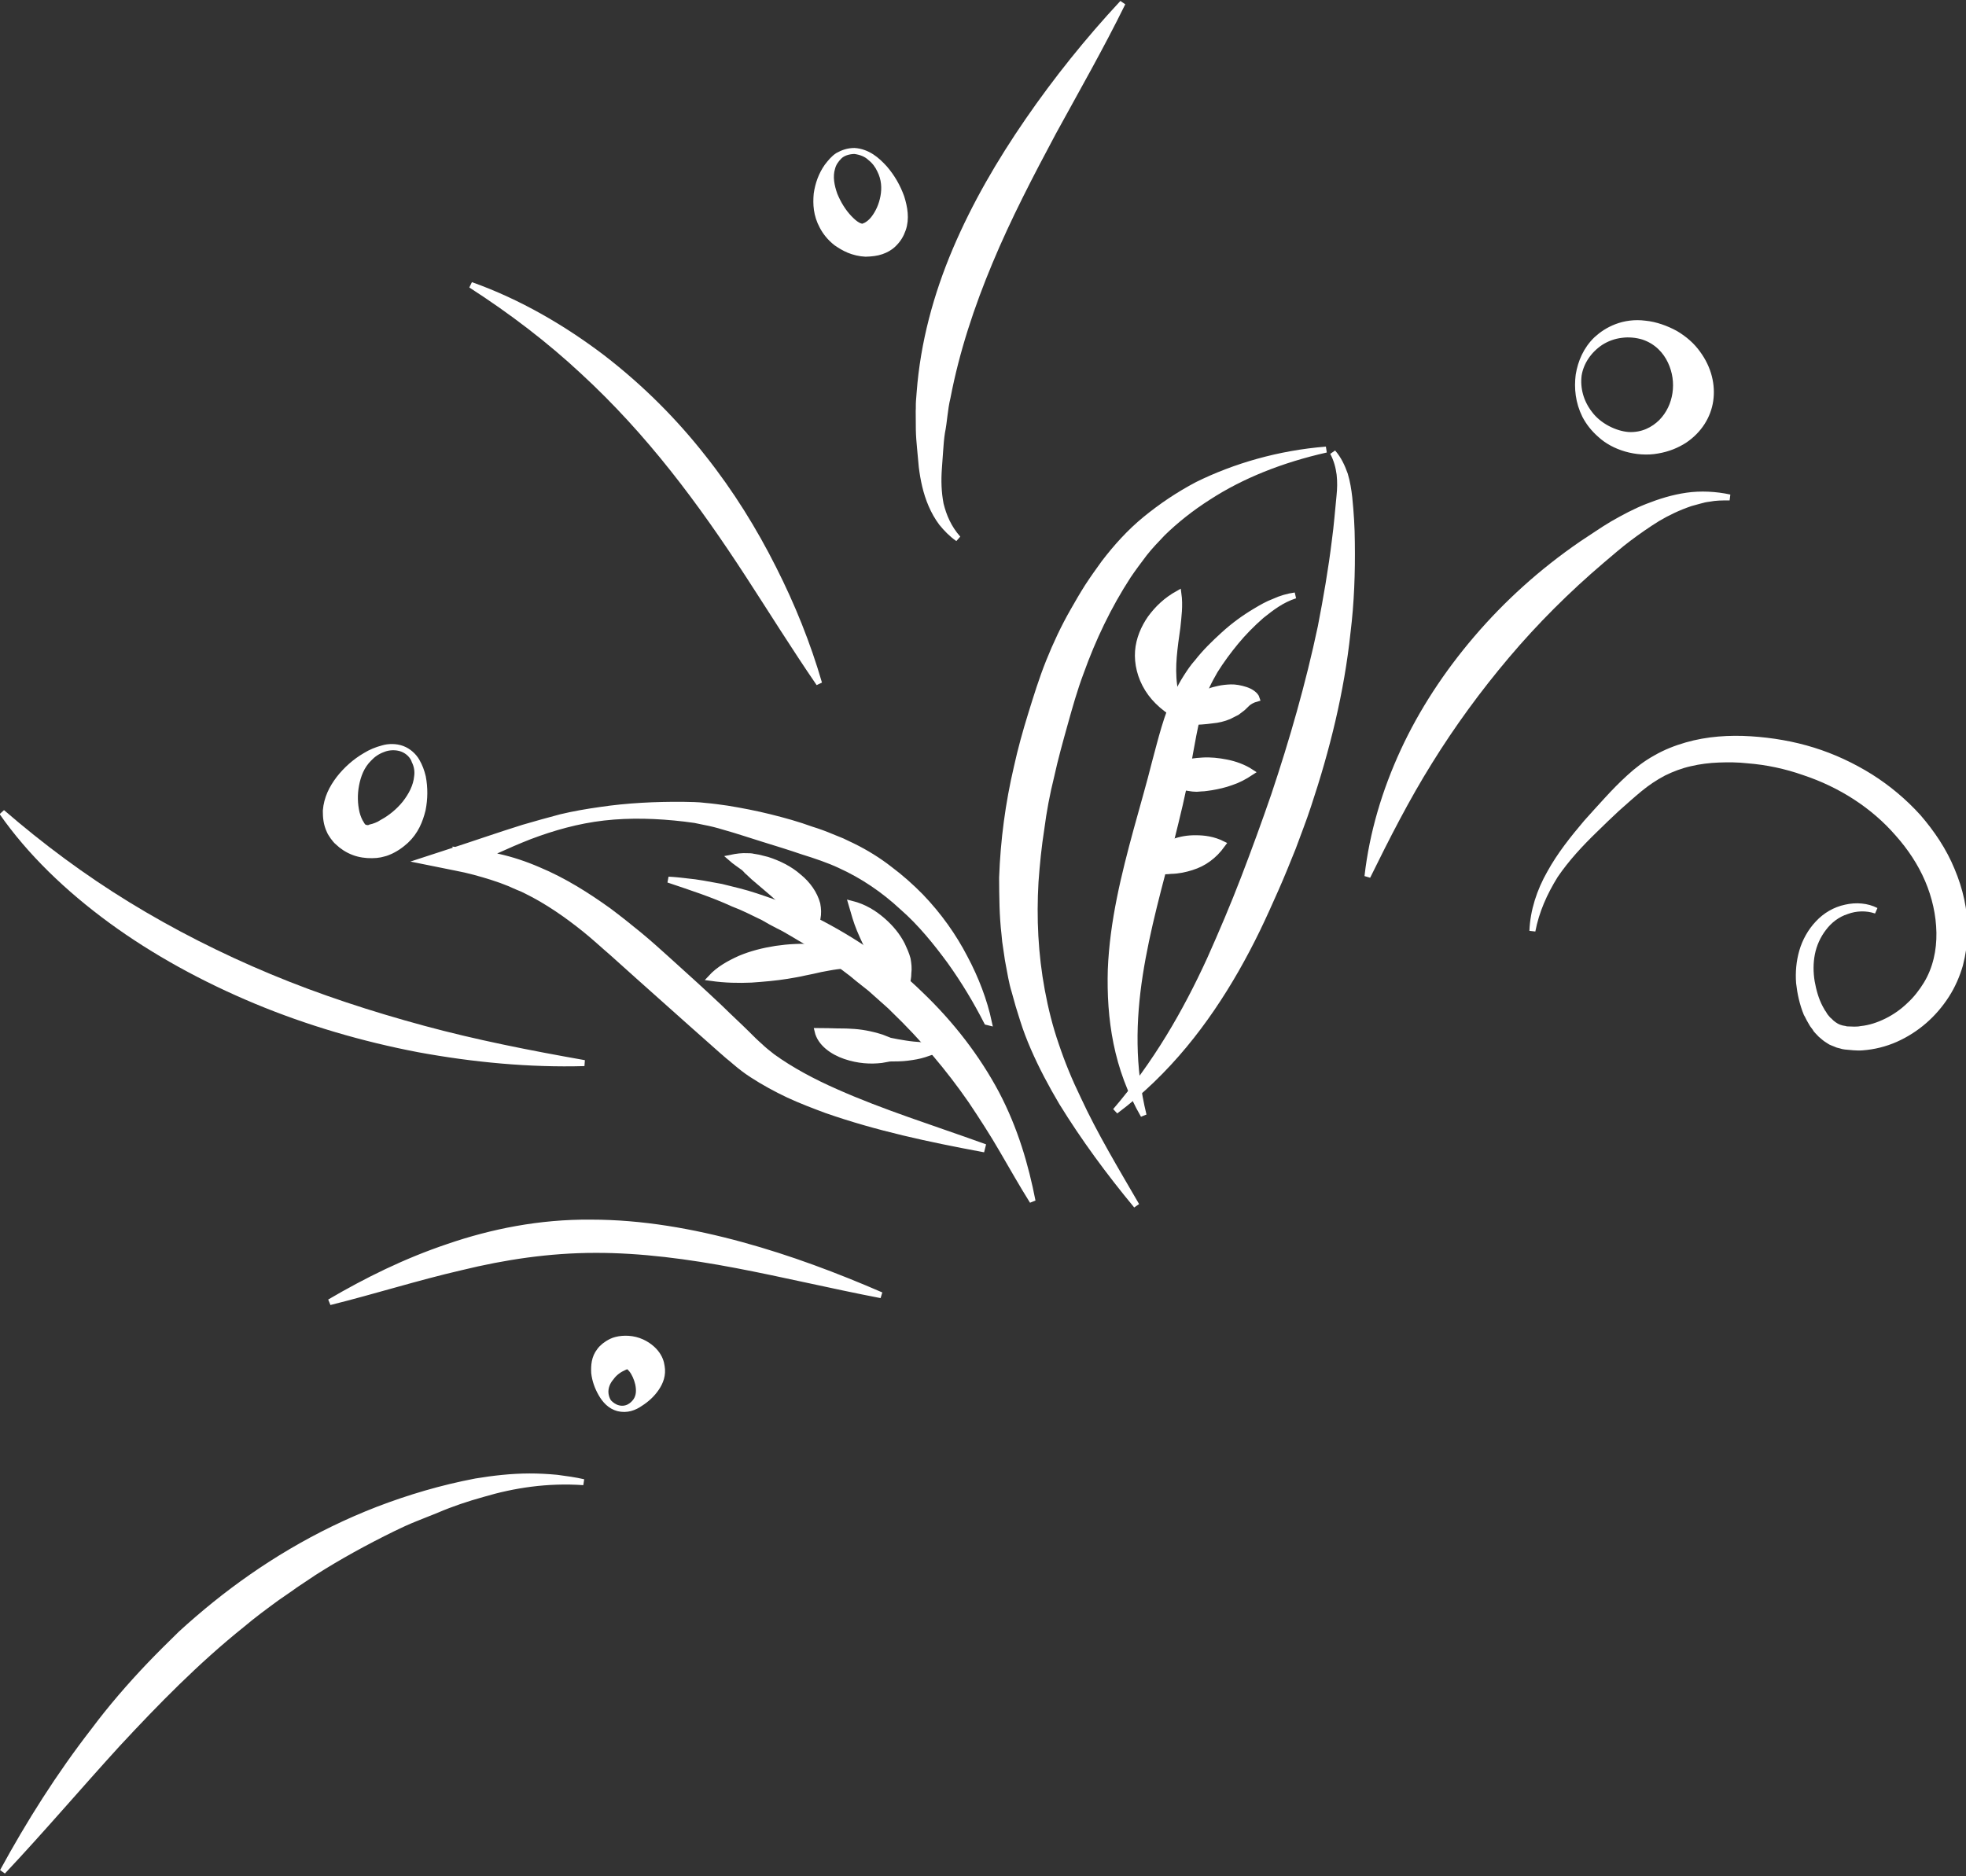 <svg viewBox="0 0 329 314" fill="none" xmlns="http://www.w3.org/2000/svg">
<rect x="0" y="0" width="329" height="314" fill="#333333" stroke="none"/>
<path d="M147.452 216.781C139.232 215.202 131.189 213.268 123.22 211.751C115.251 210.234 107.256 209.176 99.614 209.201C91.888 209.206 84.415 210.336 77.136 212.113C69.79 213.806 62.653 216.082 55.176 217.942C61.307 214.353 67.794 211.118 75.061 208.674C82.245 206.21 90.291 204.558 98.885 204.637C107.41 204.631 115.912 206.148 124.06 208.373C132.124 210.578 139.918 213.513 147.452 216.781Z" fill="white" stroke="white"/>
<path d="M160.324 90.15C159.263 89.421 158.347 88.463 157.598 87.546C156.865 86.567 156.314 85.567 155.863 84.525C154.961 82.441 154.523 80.273 154.253 78.147L153.965 75.02C153.864 73.999 153.778 72.915 153.761 71.915C153.759 70.851 153.741 69.851 153.739 68.788C153.78 68.266 153.737 67.725 153.778 67.203L153.9 65.64C154.522 57.426 156.696 49.399 159.91 41.83C163.124 34.261 167.311 27.067 172.036 20.206C176.761 13.345 182.041 6.754 187.859 0.497C184.257 7.837 180.17 14.989 176.266 22.121C172.445 29.274 168.708 36.447 165.624 43.849C162.555 51.188 160.057 58.736 158.562 66.533C158.079 68.472 158.031 70.453 157.632 72.412C157.483 73.371 157.401 74.414 157.335 75.394L157.121 78.395C156.974 80.418 157.024 82.356 157.409 84.378C157.894 86.358 158.728 88.359 160.324 90.15Z" fill="white" stroke="white"/>
<path d="M137.072 114.387C132.903 108.303 129.099 102.176 125.18 96.154C121.261 90.132 117.144 84.194 112.615 78.485C108.086 72.776 103.144 67.296 97.509 62.109C91.957 56.943 85.695 52.131 78.807 47.695C86.883 50.567 94.319 54.94 100.816 59.877C107.298 64.876 112.908 70.522 117.626 76.543C122.36 82.502 126.216 88.774 129.425 95.151C132.581 101.382 135.158 107.801 137.072 114.387Z" fill="white" stroke="white"/>
<path d="M216.738 99.664C214.42 100.415 212.762 101.73 211.103 103.044C209.512 104.442 208.089 105.881 206.817 107.424C205.546 108.968 204.342 110.594 203.305 112.263C202.837 113.076 202.353 113.952 201.968 114.786C201.583 115.62 201.266 116.537 201.032 117.475C199.947 121.124 199.364 124.897 198.651 128.838C197.937 132.778 196.988 136.593 196.04 140.409C194.058 148.019 191.925 155.524 190.743 163.134C189.561 170.743 189.383 178.602 191.372 186.668C189.14 182.792 187.67 178.707 186.831 174.58C185.993 170.454 185.771 166.347 185.884 162.324C186.208 154.235 188.137 146.48 190.202 138.891C191.234 135.096 192.35 131.322 193.284 127.569C194.3 123.837 195.197 119.876 197.013 116.144C197.429 115.185 197.913 114.309 198.496 113.391C199.08 112.474 199.648 111.619 200.383 110.805C201.685 109.137 203.208 107.656 204.814 106.196C206.42 104.735 208.163 103.442 210.14 102.273C211.08 101.71 212.118 101.105 213.193 100.708C214.3 100.186 215.542 99.831 216.738 99.664Z" fill="white" stroke="white"/>
<path d="M198.944 120.875C198.555 119.582 199.018 118.435 199.669 117.601C200.42 116.725 201.359 116.162 202.351 115.744C202.847 115.536 203.411 115.41 203.975 115.285C204.538 115.159 205.27 115.075 205.985 115.054C206.701 115.033 207.553 115.178 208.457 115.47C209.278 115.74 210.12 116.282 210.314 116.928C209.552 117.137 209.124 117.429 208.795 117.679L207.977 118.472C207.648 118.722 207.319 118.972 206.991 119.223C206.579 119.452 206.083 119.661 205.67 119.891C204.778 120.266 203.833 120.496 202.835 120.58C201.639 120.748 200.558 120.811 198.944 120.875Z" fill="white" stroke="white"/>
<path d="M196.091 131.987C195.636 131.675 195.463 131.3 195.389 130.883C195.315 130.466 195.424 130.028 195.601 129.674C195.955 128.965 196.612 128.464 197.238 128.088C197.552 127.9 197.933 127.796 198.314 127.691C198.695 127.587 198.977 127.524 199.343 127.482C199.99 127.378 200.622 127.336 201.254 127.294C202.518 127.209 203.903 127.355 205.256 127.625C206.61 127.895 208.084 128.394 209.381 129.248C208.212 130.02 207.189 130.563 206.03 130.939C204.955 131.335 203.827 131.586 202.715 131.775C202.166 131.837 201.602 131.963 201.07 131.963C200.803 131.963 200.521 132.026 200.255 132.026C199.988 132.026 199.821 131.985 199.555 131.985C199.121 131.944 198.619 131.819 198.102 131.757C197.653 131.778 196.984 131.611 196.091 131.987Z" fill="white" stroke="white"/>
<path d="M191.614 145.352C192.009 144.122 192.676 143.225 193.562 142.516C194.365 141.786 195.373 141.305 196.448 140.909C197.523 140.512 198.735 140.282 200.151 140.302C201.483 140.301 203.034 140.488 204.614 141.279C203.801 142.405 203.097 143.093 202.226 143.74C201.354 144.387 200.446 144.825 199.387 145.16C198.327 145.494 197.199 145.745 195.95 145.766C194.671 145.913 193.354 145.851 191.614 145.352Z" fill="white" stroke="white"/>
<path d="M197.517 120.187C195.263 118.896 193.338 117.355 192.07 115.313C190.802 113.271 190.296 111.02 190.444 108.997C190.591 106.975 191.424 105.057 192.528 103.472C193.732 101.845 195.14 100.469 197.201 99.321C197.487 101.384 197.203 103.24 197.034 104.991C196.781 106.721 196.559 108.327 196.421 109.953C196.299 111.516 196.276 113.038 196.488 114.685C196.715 116.269 197.314 118.145 197.517 120.187Z" fill="white" stroke="white"/>
<path d="M172.792 201.042C171.011 198.208 169.412 195.353 167.73 192.478C166.116 189.685 164.319 186.914 162.506 184.205C158.782 178.829 154.463 173.704 149.517 168.954C148.957 168.35 148.215 167.766 147.639 167.225L145.677 165.475L143.6 163.829L142.569 162.975C142.198 162.684 141.894 162.475 141.523 162.184L139.43 160.601C138.672 160.08 137.982 159.643 137.223 159.122C135.79 158.102 134.158 157.164 132.61 156.248C131.837 155.79 131.063 155.332 130.189 154.916C129.4 154.52 128.542 154.041 127.768 153.583L125.232 152.354C124.83 152.188 124.359 151.938 123.957 151.772L122.665 151.251C119.241 149.669 115.54 148.483 111.855 147.235C112.822 147.276 113.773 147.379 114.807 147.504L116.275 147.67C116.793 147.732 117.211 147.836 117.728 147.898C118.663 148.064 119.682 148.251 120.701 148.438C121.705 148.688 122.625 148.917 123.628 149.166C125.551 149.644 127.428 150.31 129.388 150.997C130.376 151.309 131.249 151.725 132.138 152.079C133.026 152.433 133.999 152.808 134.856 153.287C141.993 156.722 148.615 161.158 153.901 166.325C159.285 171.449 163.564 177.096 166.714 182.993C169.849 188.953 171.621 195.039 172.792 201.042Z" fill="white" stroke="white"/>
<path d="M136.809 172.568C138.141 172.567 139.108 172.608 139.991 172.629C140.874 172.649 141.589 172.628 142.373 172.69C143.956 172.751 145.659 173.042 147.551 173.645C148.038 173.833 148.524 174.02 148.926 174.187C149.344 174.291 149.778 174.332 150.196 174.436C151.048 174.581 151.983 174.748 152.851 174.83C154.585 174.996 156.419 175.12 158.142 174.619C157.636 175.224 156.895 175.703 156.018 176.017C155.141 176.33 154.264 176.643 153.335 176.81C152.405 176.978 151.392 177.124 150.41 177.146C149.877 177.146 149.428 177.167 148.895 177.167C148.431 177.251 147.966 177.335 147.501 177.418C145.673 177.628 143.657 177.525 141.446 176.776C139.318 176.048 137.278 174.611 136.809 172.568Z" fill="white" stroke="white"/>
<path d="M143.262 161.62C140.811 161.476 139.203 161.873 137.344 162.207C136.498 162.395 135.553 162.625 134.624 162.793C133.679 163.023 132.665 163.169 131.736 163.336C129.793 163.65 127.798 163.818 125.719 163.965C123.656 164.05 121.441 164.031 118.954 163.678C120.294 162.218 122.042 161.258 123.843 160.444C125.727 159.65 127.716 159.149 129.842 158.814C130.855 158.668 131.952 158.542 133.116 158.499C134.198 158.436 135.431 158.477 136.632 158.643C137.834 158.809 139.104 159.059 140.312 159.558C141.451 159.974 142.597 160.724 143.262 161.62Z" fill="white" stroke="white"/>
<path d="M135.634 155.871C134.31 154.413 133.342 153.309 132.342 152.329C131.342 151.35 130.395 150.517 129.38 149.6L126.084 146.788L125.221 145.976L125.001 145.788L124.865 145.622C124.797 145.538 124.645 145.434 124.509 145.268C123.834 144.768 122.992 144.226 122.265 143.58C123.293 143.371 124.124 143.246 125.174 143.308C125.44 143.307 125.707 143.307 126.041 143.39L126.893 143.536C127.395 143.661 127.896 143.785 128.398 143.91C130.29 144.514 132.188 145.45 133.643 146.742C135.197 147.992 136.307 149.596 136.77 151.305C137.081 152.91 136.928 154.599 135.634 155.871Z" fill="white" stroke="white"/>
<path d="M150.533 167.015C149.01 165.64 148.219 164.181 147.48 162.868L145.603 159.347C145.016 158.138 144.428 156.929 143.872 155.595C143.316 154.262 142.942 152.907 142.464 151.26C144.638 151.801 146.322 152.884 147.709 154.092C149.095 155.3 150.184 156.634 150.96 158.155C151.306 158.905 151.653 159.656 151.884 160.51C152.032 161.344 152.112 162.094 152.009 162.866C152.016 164.262 151.507 165.597 150.533 167.015Z" fill="white" stroke="white"/>
<path d="M289.452 83.263C288.303 83.243 287.055 83.265 286.026 83.474C285.478 83.537 284.914 83.662 284.433 83.808C283.953 83.954 283.389 84.08 282.909 84.226C280.873 84.915 279.057 85.792 277.392 86.773C275.712 87.816 274.1 88.943 272.571 90.09C271.043 91.237 269.567 92.531 268.107 93.762C262.25 98.747 256.931 104.066 252.152 109.718C247.372 115.37 243.063 121.272 239.209 127.487C235.371 133.639 232.071 140.124 228.839 146.692C229.661 139.458 231.769 132.411 234.849 125.738C237.929 119.066 242.081 112.726 247.09 106.865C252.099 101.005 257.95 95.686 264.696 91.054L267.247 89.364C268.103 88.779 268.943 88.258 269.882 87.694C271.745 86.63 273.592 85.628 275.659 84.814C277.726 84 279.945 83.29 282.337 82.955C284.546 82.641 287.095 82.743 289.452 83.263Z" fill="white" stroke="white"/>
<path d="M97.79 177.939C88.67 178.195 79.297 177.325 70.042 175.621C60.803 173.855 51.531 171.151 42.843 167.529C34.154 163.907 25.866 159.389 18.579 154.057C11.293 148.725 4.992 142.641 0.346 135.974C6.923 141.66 13.89 146.847 21.364 151.428C28.837 156.01 36.8 160.049 45.087 163.504C53.373 166.96 61.997 169.769 70.814 172.161C79.548 174.532 88.52 176.298 97.79 177.939Z" fill="white" stroke="white"/>
<path d="M264.183 62.766C264.544 60.598 265.423 58.492 267.175 56.803C268.093 55.968 269.162 55.238 270.535 54.716C271.908 54.194 273.569 53.943 275.288 54.171C277.023 54.337 278.816 54.982 280.379 55.836C281.927 56.752 283.162 57.856 284.084 59.148C285.943 61.669 286.575 64.483 286.204 67.047C285.832 69.612 284.343 72.031 281.891 73.679C280.623 74.493 279.135 75.119 277.375 75.412C275.699 75.725 273.782 75.581 272.125 75.102C270.384 74.603 268.905 73.77 267.821 72.77C266.655 71.749 265.853 70.687 265.25 69.541C264.128 67.269 263.905 64.955 264.183 62.766ZM264.183 62.766C263.905 64.955 264.478 67.29 266.028 69.269C266.761 70.249 267.792 71.103 268.969 71.727C270.145 72.352 271.384 72.726 272.518 72.809C274.884 72.933 276.732 71.931 278.025 70.659C279.333 69.324 280.103 67.656 280.372 65.863C280.64 64.07 280.391 62.215 279.578 60.485C278.765 58.755 277.305 57.13 275.01 56.36C273.855 56.007 272.554 55.882 271.358 56.05C270.078 56.196 268.904 56.635 267.85 57.303C265.826 58.659 264.529 60.661 264.183 62.766Z" fill="white" stroke="white"/>
<path d="M142.986 25.268C144.036 25.33 145.008 25.705 145.85 26.246C146.692 26.788 147.404 27.496 148.032 28.183C149.273 29.621 150.201 31.247 150.831 32.997C151.377 34.727 151.71 36.603 151.092 38.375C150.775 39.293 150.291 40.168 149.373 41.003C148.914 41.42 148.288 41.796 147.51 42.067C146.732 42.339 145.818 42.443 144.836 42.465C143.869 42.424 142.866 42.174 142.061 41.841C141.256 41.508 140.566 41.071 139.959 40.654C138.844 39.779 138.111 38.8 137.629 37.883C136.596 35.966 136.515 34.152 136.668 32.464C136.905 30.796 137.477 29.211 138.436 27.856C138.957 27.188 139.478 26.521 140.219 26.041C141.043 25.582 141.92 25.269 142.986 25.268ZM142.986 25.268C142.004 25.29 141.043 25.582 140.454 26.166C139.865 26.75 139.443 27.376 139.256 28.126C138.815 29.544 139.126 31.149 139.651 32.608C140.26 34.088 141.083 35.421 142.067 36.463C142.559 36.984 143.066 37.442 143.537 37.692C144.007 37.942 144.19 37.921 144.274 37.942C144.357 37.962 144.357 37.962 144.457 37.921C144.54 37.941 144.556 37.879 144.655 37.837C144.754 37.795 144.853 37.754 144.952 37.712C145.365 37.482 145.808 37.128 146.199 36.627C146.981 35.626 147.558 34.375 147.832 32.916C148.091 31.519 148.03 29.976 147.255 28.455C146.908 27.705 146.379 26.976 145.636 26.392C144.993 25.767 144.02 25.393 142.986 25.268Z" fill="white" stroke="white"/>
<path d="M67.313 125.332C68.369 125.728 69.232 126.54 69.73 127.395C70.228 128.249 70.543 129.124 70.759 130.041C71.107 131.855 71.09 133.71 70.722 135.545C70.271 137.358 69.554 139.172 67.932 140.695C67.129 141.425 66.143 142.176 64.77 142.698C64.473 142.824 64.008 142.907 63.627 143.012C63.162 143.095 62.796 143.137 62.264 143.138C61.282 143.159 60.163 143.014 59.191 142.639C58.135 142.244 57.225 141.619 56.581 140.994C56.21 140.702 56.021 140.39 55.749 140.056C55.56 139.744 55.288 139.41 55.183 139.119C54.596 137.91 54.526 136.763 54.524 135.7C54.687 133.616 55.556 131.906 56.744 130.342C57.917 128.84 59.408 127.484 61.172 126.462C62.012 125.94 63.004 125.523 64.048 125.251C65.009 124.958 66.257 124.937 67.313 125.332ZM67.313 125.332C66.257 124.937 64.993 125.021 64.1 125.397C63.124 125.752 62.368 126.294 61.763 126.941C60.47 128.213 59.898 129.798 59.593 131.382C59.288 132.967 59.333 134.572 59.675 136.052C59.854 136.76 60.132 137.427 60.457 137.906C60.509 138.052 60.593 138.073 60.645 138.219C60.714 138.302 60.782 138.386 60.865 138.406C61.017 138.511 61.017 138.511 61.1 138.531C61.1 138.531 61.184 138.552 61.351 138.594C61.435 138.615 61.534 138.573 61.618 138.594C61.717 138.552 61.884 138.593 61.999 138.489C62.563 138.364 63.341 138.092 63.982 137.654C65.418 136.882 66.763 135.755 67.79 134.483C68.832 133.148 69.655 131.626 69.808 129.938C69.927 129.104 69.794 128.207 69.38 127.374C69.133 126.582 68.369 125.728 67.313 125.332Z" fill="white" stroke="white"/>
<path d="M103.47 235.708C102.132 235.375 101.231 234.354 100.613 233.27C99.994 232.187 99.574 231.02 99.436 229.79C99.382 228.581 99.442 227.267 100.354 226.1C100.76 225.536 101.433 224.973 102.341 224.535C103.249 224.097 104.811 223.887 106.316 224.261C107.821 224.636 109.019 225.531 109.7 226.365C110.38 227.198 110.627 227.99 110.723 228.678C110.981 230.137 110.503 231.347 109.805 232.368C109.107 233.39 108.189 234.225 107.135 234.892C106.165 235.581 104.891 236.061 103.47 235.708ZM103.47 235.708C104.138 235.874 104.786 235.769 105.297 235.498C105.809 235.227 106.169 234.851 106.445 234.455C107.013 233.6 106.995 232.599 106.795 231.62C106.579 230.703 106.18 229.807 105.704 229.223C105.431 228.89 105.212 228.702 105.06 228.598C104.908 228.494 104.961 228.64 105.128 228.682C105.295 228.723 105.41 228.619 105.227 228.64C105.044 228.661 104.679 228.703 104.366 228.89C103.671 229.183 102.816 229.767 102.264 230.559C101.643 231.269 101.227 232.228 101.328 233.249C101.387 233.728 101.529 234.229 101.854 234.708C102.277 235.145 102.801 235.541 103.47 235.708Z" fill="white" stroke="white"/>
<path d="M97.649 248.081C91.567 247.661 85.931 248.538 80.764 250.073C78.161 250.794 75.561 251.662 73.154 252.694C71.912 253.191 70.671 253.689 69.429 254.187C68.187 254.685 67.022 255.219 65.82 255.808C61.163 258.09 56.7 260.537 52.469 263.239L49.364 265.315C48.356 266.069 47.307 266.73 46.336 267.428C44.355 268.88 42.375 270.331 40.512 271.91C32.901 278.006 26.18 284.886 19.69 291.875C13.276 298.901 7.095 306.181 0.454 313.244C4.908 305.072 9.861 297.21 15.732 289.638C18.572 285.843 21.719 282.193 25.096 278.652C26.766 276.909 28.55 275.148 30.297 273.441C32.121 271.771 34.021 270.137 35.998 268.54C43.869 262.205 52.934 256.653 63.285 252.651C68.442 250.678 73.872 249.051 79.655 247.954C82.605 247.47 85.559 247.131 88.595 247.122C90.113 247.117 91.671 247.204 93.192 247.345C94.677 247.542 96.161 247.738 97.649 248.081Z" fill="white" stroke="white"/>
<path d="M256.439 155.82C256.566 152.488 257.649 149.141 259.377 146.12C261.047 143.081 263.248 140.332 265.464 137.713C266.64 136.393 267.795 135.129 268.95 133.865C270.105 132.601 271.317 131.355 272.644 130.145C273.97 128.934 275.39 127.815 277.055 126.897C278.662 125.961 280.437 125.265 282.208 124.755C285.75 123.734 289.447 123.511 292.982 123.737C296.517 123.963 300.044 124.561 303.409 125.609C306.774 126.656 309.977 128.152 312.98 130.023C315.926 131.877 318.653 134.161 321.01 136.768C323.289 139.413 325.276 142.341 326.623 145.632C327.991 148.868 328.817 152.372 328.76 156.038C328.742 157.843 328.455 159.689 327.997 161.482C327.481 163.257 326.718 165.017 325.709 166.576C323.673 169.751 320.768 172.344 317.214 173.922C315.476 174.693 313.591 175.167 311.637 175.308C311.176 175.353 310.68 175.323 310.183 175.293C309.686 175.263 309.266 175.195 308.77 175.165C308.521 175.15 308.293 175.079 308.008 174.991C307.78 174.92 307.474 174.887 307.266 174.76L306.545 174.473C306.317 174.402 306.13 174.219 305.865 174.074C305.392 173.802 305.074 173.453 304.679 173.143C304.491 172.96 304.361 172.794 304.173 172.611C303.986 172.428 303.855 172.262 303.745 172.041L303.317 171.47L302.966 170.862C302.725 170.475 302.562 170.049 302.321 169.662C301.647 168.016 301.263 166.273 301.069 164.527C300.933 162.799 301.086 160.974 301.581 159.255C302.076 157.536 302.99 155.885 304.223 154.582C305.476 153.224 307.083 152.288 308.87 151.908C310.601 151.51 312.454 151.65 313.949 152.427C312.373 151.874 310.573 151.938 309.03 152.52C307.45 153.027 306.128 154.052 305.144 155.369C304.18 156.63 303.518 158.109 303.218 159.639C302.919 161.169 302.924 162.732 303.179 164.31C303.453 165.831 303.862 167.332 304.58 168.679C304.784 168.993 304.911 169.344 305.135 169.601L305.412 170.062L305.767 170.485C305.898 170.65 305.991 170.742 306.142 170.851L306.517 171.218C306.762 171.419 307.063 171.637 307.328 171.782C307.499 171.836 307.593 171.927 307.764 171.98L308.221 172.122C308.392 172.176 308.526 172.155 308.697 172.208C308.868 172.262 308.982 172.297 309.174 172.294C309.556 172.288 309.919 172.339 310.302 172.333C310.684 172.327 311.067 172.322 311.413 172.242C312.928 172.089 314.373 171.602 315.765 170.912C317.157 170.221 318.439 169.309 319.513 168.269C320.644 167.248 321.608 165.987 322.38 164.729C323.945 162.156 324.602 159.114 324.55 156.101C324.497 153.088 323.814 150.065 322.61 147.255C321.405 144.446 319.68 141.848 317.604 139.517C313.531 134.815 308.017 131.288 301.898 129.259C298.859 128.189 295.678 127.511 292.469 127.261C290.884 127.08 289.239 127.068 287.631 127.129C286.022 127.19 284.43 127.382 282.834 127.759C281.315 128.098 279.773 128.679 278.381 129.37C276.968 130.117 275.63 131.011 274.364 132.054C273.099 133.096 271.87 134.212 270.564 135.366C269.315 136.539 268.066 137.711 266.874 138.901C264.434 141.263 262.144 143.735 260.249 146.516C258.428 149.446 257.063 152.518 256.439 155.82Z" fill="white" stroke="white"/>
<path d="M221.921 75.25C214.491 76.922 207.794 79.574 202.18 83.225C199.331 85.04 196.786 87.064 194.559 89.233C193.48 90.36 192.401 91.486 191.489 92.654C190.561 93.884 189.634 95.115 188.79 96.366C185.482 101.454 182.88 106.918 180.849 112.589C179.799 115.383 178.999 118.239 178.185 121.158C177.37 124.077 176.555 126.996 175.924 129.894C175.192 132.834 174.644 135.752 174.263 138.713C173.799 141.652 173.501 144.633 173.287 147.635C172.943 153.66 173.216 159.705 174.356 165.833C174.926 168.897 175.678 171.94 176.713 174.92C177.732 177.963 178.949 180.922 180.418 183.944C183.187 189.946 186.771 195.885 190.188 201.782C185.612 196.261 181.365 190.489 177.697 184.529C175.947 181.57 174.311 178.507 172.958 175.381C172.281 173.818 171.688 172.276 171.194 170.692L170.453 168.316C170.206 167.524 170.043 166.753 169.796 165.961C169.302 164.377 169.074 162.793 168.763 161.188C168.599 160.416 168.535 159.603 168.387 158.77C168.24 157.936 168.16 157.186 168.096 156.373C167.724 153.225 167.718 150.036 167.697 146.909C167.92 140.655 168.744 134.484 170.154 128.459C170.817 125.436 171.647 122.454 172.545 119.556C173.444 116.658 174.373 113.635 175.538 110.737C176.702 107.839 178.034 104.982 179.602 102.25C180.393 100.853 181.169 99.518 182.044 98.142C182.903 96.828 183.862 95.473 184.805 94.18C186.775 91.614 188.996 89.112 191.671 86.921C194.347 84.731 197.227 82.79 200.395 81.121C206.668 78.032 214.04 75.88 221.921 75.25Z" fill="white" stroke="white"/>
<path d="M223.046 75.729C224.014 76.833 224.586 78.104 225.058 79.417C225.447 80.709 225.654 82.022 225.792 83.252C226.052 85.775 226.214 88.338 226.224 90.798C226.296 95.864 226.117 100.867 225.505 105.828C224.447 115.793 222.052 125.426 218.904 134.871C218.146 137.206 217.205 139.562 216.363 141.876C215.437 144.17 214.496 146.526 213.487 148.799C212.478 151.072 211.469 153.344 210.376 155.596C209.283 157.848 208.107 160.08 206.847 162.29C201.822 171.069 195.391 179.432 186.664 185.962C193.42 178.079 198.397 169.487 202.487 160.542C204.489 156.059 206.409 151.555 208.176 146.947C209.943 142.339 211.612 137.773 213.212 133.123C216.313 123.866 219.012 114.442 221.026 104.914C221.958 100.098 222.79 95.324 223.386 90.425C223.727 87.986 223.9 85.505 224.156 83.045C224.285 81.815 224.314 80.627 224.176 79.397C224.022 78.23 223.717 76.958 223.046 75.729Z" fill="white" stroke="white"/>
<path d="M165.156 171.05C163.363 167.549 161.356 164.194 158.983 160.881C157.789 159.256 156.58 157.693 155.271 156.172C153.962 154.651 152.554 153.172 150.948 151.776C147.918 148.964 144.429 146.569 140.519 144.799C138.689 143.946 136.478 143.196 134.335 142.531C132.207 141.802 129.981 141.116 127.754 140.429C125.527 139.743 123.4 139.014 121.158 138.39C120.086 138.058 118.999 137.787 117.897 137.579C117.311 137.434 116.878 137.392 116.292 137.247L114.573 137.019C110.001 136.479 105.42 136.336 101.033 136.839C96.646 137.342 92.537 138.512 88.617 139.995C84.78 141.498 81.048 143.293 77.332 145.025L76.418 142.274C78.67 142.502 80.99 142.813 83.331 143.396C85.605 143.895 87.899 144.664 90.064 145.601C94.408 147.412 98.315 149.911 101.856 152.452C103.577 153.744 105.283 155.098 106.904 156.431C108.526 157.764 110.049 159.139 111.572 160.514C114.617 163.263 117.662 166.013 120.609 168.805C122.032 170.221 123.555 171.596 124.978 173.013L126.046 174.075L126.622 174.617L127.129 175.075C127.773 175.7 128.516 176.284 129.259 176.867C132.345 179.095 136.026 181.074 139.869 182.76C147.622 186.215 156.11 188.858 164.422 191.854L164.313 192.292C155.576 190.651 146.885 188.822 138.307 185.825C136.195 185.034 134.084 184.243 131.935 183.244C129.869 182.266 127.835 181.162 125.848 179.871C124.854 179.225 123.96 178.538 123.081 177.788L122.421 177.225L121.83 176.746L120.663 175.726L116.08 171.663L106.996 163.56L102.496 159.519C100.958 158.206 99.519 156.852 97.965 155.602C94.857 153.103 91.604 150.833 88.043 149.084C87.573 148.834 87.17 148.667 86.684 148.48C86.198 148.293 85.727 148.043 85.325 147.876C84.838 147.689 84.352 147.502 83.866 147.314L82.392 146.815C80.416 146.191 78.425 145.629 76.303 145.234L70.639 144.091L75.374 142.546C79.43 141.23 83.419 139.831 87.559 138.536C89.663 137.93 91.767 137.324 93.855 136.781C96.027 136.259 98.252 135.882 100.461 135.568C104.978 134.898 109.653 134.666 114.35 134.705L116.115 134.745C116.732 134.766 117.432 134.807 118.033 134.89C119.25 134.994 120.452 135.16 121.737 135.347C124.125 135.741 126.498 136.198 128.839 136.781C131.18 137.363 133.506 138.008 135.785 138.84C136.94 139.194 138.08 139.61 139.204 140.089C139.774 140.297 140.328 140.568 140.898 140.776C141.452 141.046 142.09 141.338 142.644 141.608C144.861 142.691 147.016 144.024 148.873 145.482C150.745 146.878 152.488 148.44 154.048 150.023C157.151 153.252 159.576 156.711 161.438 160.296C163.314 163.817 164.711 167.486 165.491 171.133L165.156 171.05Z" fill="white" stroke="white"/>
</svg>
